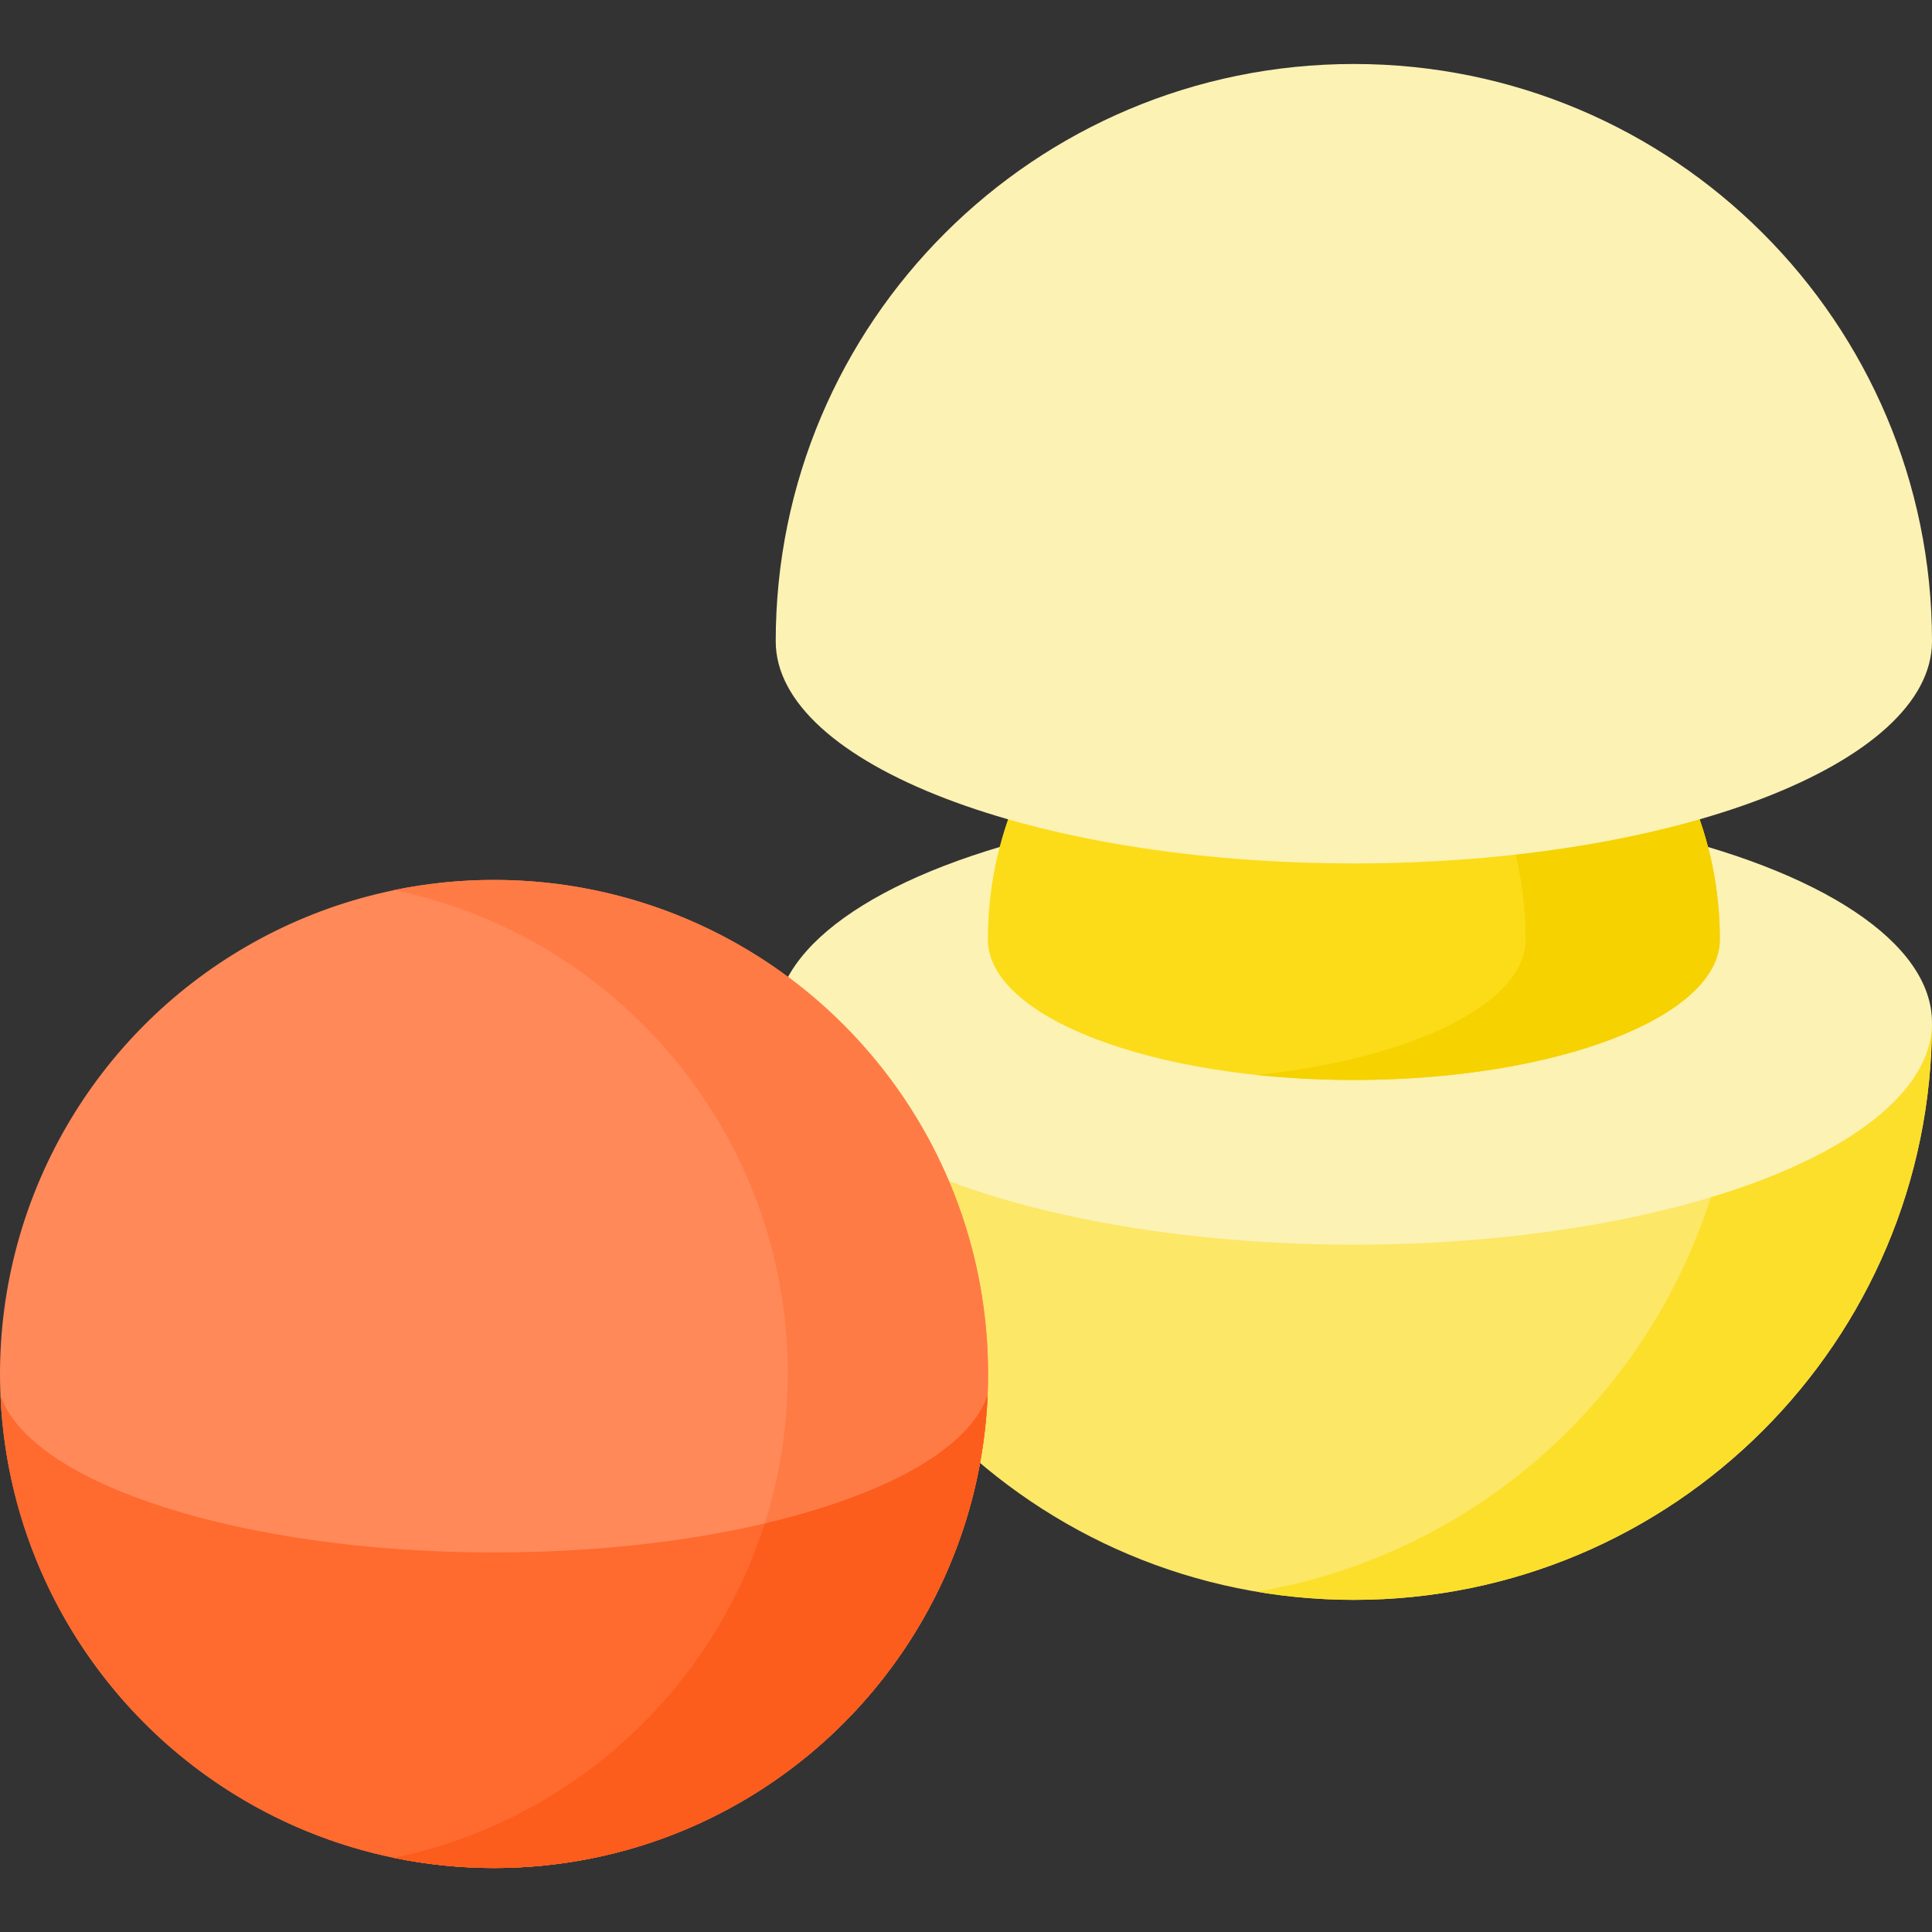 <svg id="Layer_1" enable-background="new 0 0 512 512" height="512" viewBox="0 0 512 512" width="512" xmlns="http://www.w3.org/2000/svg"><rect x="0" y="0" width="512" height="512" fill="#333333" stroke="none"/><g><g><g><g><path d="m512 270.987c0 84.495-68.596 152.992-153.213 152.992s-153.213-68.497-153.213-152.992z" fill="#fce767"/><path d="m460.524 270.987c0 75.736-55.114 138.607-127.475 150.831 8.369 1.414 16.966 2.161 25.738 2.161 84.617 0 153.213-68.497 153.213-152.992z" fill="#fcdf2b"/><ellipse cx="358.787" cy="270.987" fill="#fcf2b4" rx="153.213" ry="58.865"/></g><path d="m358.787 152.099c-53.564 0-96.986 43.359-96.986 96.846 0 20.579 43.422 37.262 96.986 37.262s96.986-16.683 96.986-37.262c0-53.486-43.422-96.846-96.986-96.846z" fill="#fcdc19"/><path d="m358.787 152.099c-8.912 0-17.541 1.207-25.738 3.454 41.071 11.261 71.248 48.804 71.248 93.392 0 17.155-30.177 31.6-71.248 35.933 8.197.865 16.826 1.329 25.738 1.329 53.564 0 96.986-16.683 96.986-37.262 0-53.487-43.422-96.846-96.986-96.846z" fill="#f5d200"/></g><path d="m358.787 16.957c-84.617 0-153.213 68.497-153.213 152.992 0 32.51 68.596 58.865 153.213 58.865s153.213-26.355 153.213-58.865c0-84.495-68.596-152.992-153.213-152.992z" fill="#fcf2b4"/></g><g><g><g><circle cx="130.926" cy="364.116" fill="#ff8959" r="130.926"/></g></g><path d="m130.926 233.19c-9.094 0-17.972.928-26.544 2.693 59.582 12.269 104.382 65.019 104.382 128.233s-44.8 115.964-104.382 128.233c8.572 1.765 17.449 2.693 26.544 2.693 72.309 0 130.926-58.618 130.926-130.926s-58.617-130.926-130.926-130.926z" fill="#ff7b45"/><g><g><path d="m130.926 411.427c-66.939 0-123.025-18.226-130.799-41.718 2.931 69.713 60.365 125.334 130.799 125.334s127.869-55.621 130.799-125.334c-7.774 23.492-63.86 41.718-130.799 41.718z" fill="#ff6a2e"/></g></g><path d="m202.661 403.741c-14.18 44.709-51.715 79.02-98.279 88.608 8.572 1.765 17.449 2.693 26.544 2.693 70.434 0 127.869-55.62 130.799-125.334-4.713 14.243-27.183 26.55-59.064 34.033z" fill="#fc5c1c"/></g></g></svg>